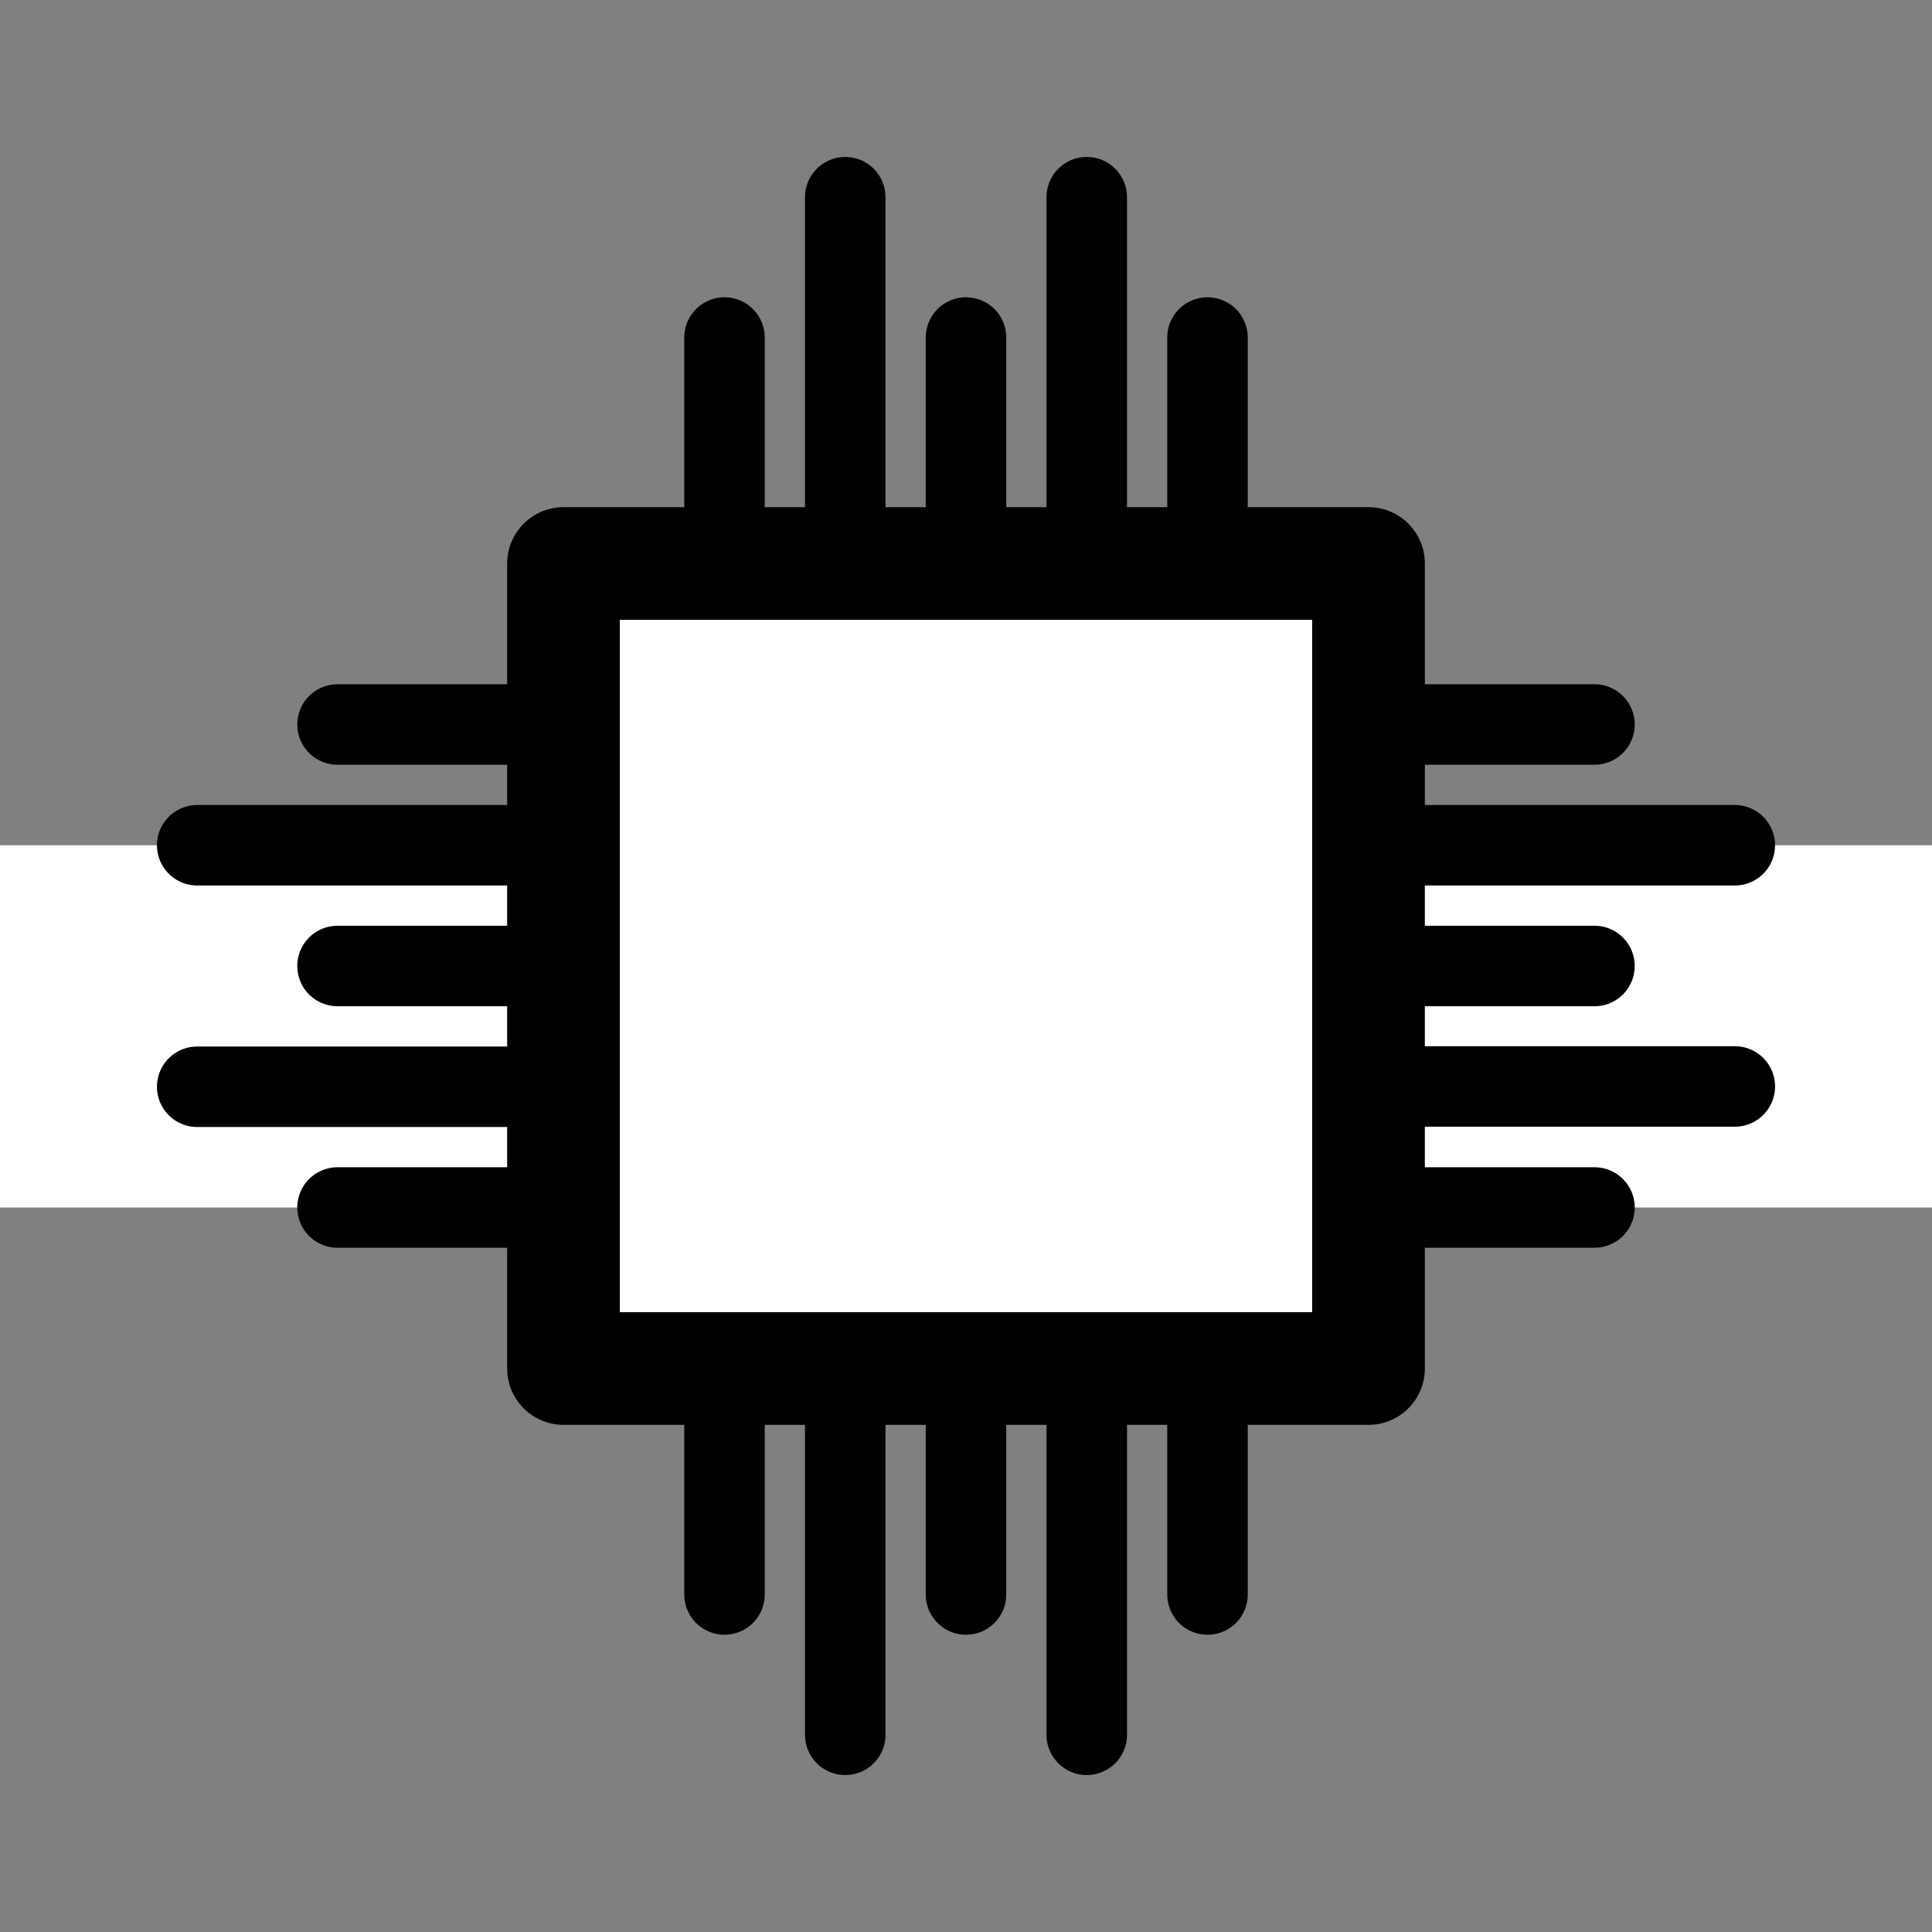 <?xml version="1.0" encoding="UTF-8" standalone="no"?>
<!-- Created with Inkscape (http://www.inkscape.org/) -->

<svg
   width="120"
   height="120"
   viewBox="0 0 120 120"
   version="1.1"
   id="svg5"
   inkscape:version="1.1.2 (0a00cf5339, 2022-02-04)"
   sodipodi:docname="procesor.svg"
   xmlns:inkscape="http://www.inkscape.org/namespaces/inkscape"
   xmlns:sodipodi="http://sodipodi.sourceforge.net/DTD/sodipodi-0.dtd"
   xmlns="http://www.w3.org/2000/svg"
   xmlns:svg="http://www.w3.org/2000/svg">
  <rect x="0" y="0" width="120" height="120" fill="#808080" stroke="none"/>
  <sodipodi:namedview
     id="namedview7"
     pagecolor="#ffffff"
     bordercolor="#111111"
     borderopacity="1"
     inkscape:pageshadow="0"
     inkscape:pageopacity="0"
     inkscape:pagecheckerboard="1"
     inkscape:document-units="px"
     showgrid="false"
     showguides="true"
     inkscape:guide-bbox="true"
     inkscape:zoom="5.4399078"
     inkscape:cx="23.25407"
     inkscape:cy="77.942497"
     inkscape:window-width="1920"
     inkscape:window-height="1011"
     inkscape:window-x="0"
     inkscape:window-y="32"
     inkscape:window-maximized="1"
     inkscape:current-layer="layer1">
    <sodipodi:guide
       position="20.789,60"
       orientation="0,1"
       id="guide9"
       inkscape:label=""
       inkscape:locked="false"
       inkscape:color="rgb(0,0,255)" />
    <sodipodi:guide
       position="60,53.063"
       orientation="-1,0"
       id="guide11"
       inkscape:label=""
       inkscape:locked="false"
       inkscape:color="rgb(0,0,255)" />
    <sodipodi:guide
       position="35,103.311"
       orientation="-1,0"
       id="guide13"
       inkscape:label=""
       inkscape:locked="false"
       inkscape:color="rgb(0,0,255)" />
    <sodipodi:guide
       position="23.54,85"
       orientation="0,1"
       id="guide15"
       inkscape:label=""
       inkscape:locked="false"
       inkscape:color="rgb(0,0,255)" />
    <sodipodi:guide
       position="85,66.222"
       orientation="-1,0"
       id="guide17"
       inkscape:label=""
       inkscape:locked="false"
       inkscape:color="rgb(0,0,255)" />
    <sodipodi:guide
       position="40.186,35"
       orientation="0,1"
       id="guide19"
       inkscape:label=""
       inkscape:locked="false"
       inkscape:color="rgb(0,0,255)" />
    <sodipodi:guide
       position="112.747,45"
       orientation="0,1"
       id="guide1295"
       inkscape:label=""
       inkscape:locked="false"
       inkscape:color="rgb(0,0,255)" />
    <sodipodi:guide
       position="92.5,72.5"
       orientation="-1,0"
       id="guide1297"
       inkscape:label=""
       inkscape:locked="false"
       inkscape:color="rgb(0,0,255)" />
    <sodipodi:guide
       position="99.036,95.099"
       orientation="-1,0"
       id="guide1299"
       inkscape:label=""
       inkscape:locked="false"
       inkscape:color="rgb(0,0,255)" />
    <sodipodi:guide
       position="107.752,85"
       orientation="1,0"
       id="guide1911" />
    <sodipodi:guide
       position="107.752,67.5"
       orientation="0,1"
       id="guide1946"
       inkscape:label=""
       inkscape:locked="false"
       inkscape:color="rgb(0,0,255)" />
    <sodipodi:guide
       position="112.638,75"
       orientation="0,1"
       id="guide2188"
       inkscape:label=""
       inkscape:locked="false"
       inkscape:color="rgb(0,0,255)" />
    <sodipodi:guide
       position="127.732,52.5"
       orientation="0,1"
       id="guide3150"
       inkscape:label=""
       inkscape:locked="false"
       inkscape:color="rgb(0,0,255)" />
    <sodipodi:guide
       position="67.5,12.25"
       orientation="-1,0"
       id="guide3807"
       inkscape:label=""
       inkscape:locked="false"
       inkscape:color="rgb(0,0,255)" />
    <sodipodi:guide
       position="75,14.286"
       orientation="-1,0"
       id="guide3809"
       inkscape:label=""
       inkscape:locked="false"
       inkscape:color="rgb(0,0,255)" />
    <sodipodi:guide
       position="52.5,5.948"
       orientation="-1,0"
       id="guide3811"
       inkscape:label=""
       inkscape:locked="false"
       inkscape:color="rgb(0,0,255)" />
    <sodipodi:guide
       position="45,8.869"
       orientation="-1,0"
       id="guide3813"
       inkscape:label=""
       inkscape:locked="false"
       inkscape:color="rgb(0,0,255)" />
    <sodipodi:guide
       position="35,67.5"
       orientation="1,0"
       id="guide4867" />
  </sodipodi:namedview>
  <defs
     id="defs2" />
  <g
     inkscape:label="Layer 1"
     inkscape:groupmode="layer"
     id="layer1">
    <rect
       style="fill:#ffffff;fill-rule:evenodd"
       id="rect4894"
       width="46.103"
       height="22.5"
       x="-11.103"
       y="52.5" />
    <rect
       style="fill:#ffffff;fill-rule:evenodd"
       id="rect4783"
       width="47.006"
       height="22.5"
       x="85"
       y="52.5" />
    <rect
       style="fill:#ffffff;fill-rule:evenodd;stroke:#000000;stroke-width:7;stroke-linejoin:round;stroke-miterlimit:4;stroke-dasharray:none;stroke-opacity:1"
       id="rect997"
       width="50"
       height="50"
       x="35"
       y="35" />
    <path
       style="fill:none;stroke:#000000;stroke-width:5;stroke-linecap:round;stroke-linejoin:miter;stroke-miterlimit:4;stroke-dasharray:none;stroke-opacity:1"
       d="M 85,75 H 99.036"
       id="path1334-9-8"
       sodipodi:nodetypes="cc" />
    <path
       style="fill:none;stroke:#000000;stroke-width:5;stroke-linecap:round;stroke-linejoin:miter;stroke-miterlimit:4;stroke-dasharray:none;stroke-opacity:1"
       d="M 85,60 H 99.036"
       id="path1334"
       sodipodi:nodetypes="cc" />
    <path
       style="fill:none;stroke:#000000;stroke-width:5;stroke-linecap:round;stroke-linejoin:miter;stroke-miterlimit:4;stroke-dasharray:none;stroke-opacity:1"
       d="M 85,45 H 99.036"
       id="path1334-9"
       sodipodi:nodetypes="cc" />
    <path
       style="fill:none;stroke:#000000;stroke-width:5;stroke-linecap:round;stroke-linejoin:miter;stroke-miterlimit:4;stroke-dasharray:none;stroke-opacity:1"
       d="m 85,52.5 h 22.752"
       id="path2061" />
    <path
       style="fill:none;stroke:#000000;stroke-width:5;stroke-linecap:round;stroke-linejoin:miter;stroke-miterlimit:4;stroke-dasharray:none;stroke-opacity:1"
       d="m 85,67.481 h 22.752"
       id="path2061-0" />
    <path
       style="fill:none;stroke:#000000;stroke-width:5;stroke-linecap:round;stroke-linejoin:miter;stroke-miterlimit:4;stroke-dasharray:none;stroke-opacity:1"
       d="M 20.964,75 H 35"
       id="path1334-9-8-8"
       sodipodi:nodetypes="cc" />
    <path
       style="fill:none;stroke:#000000;stroke-width:5;stroke-linecap:round;stroke-linejoin:miter;stroke-miterlimit:4;stroke-dasharray:none;stroke-opacity:1"
       d="M 20.964,60 H 35"
       id="path1334-90"
       sodipodi:nodetypes="cc" />
    <path
       style="fill:none;stroke:#000000;stroke-width:5;stroke-linecap:round;stroke-linejoin:miter;stroke-miterlimit:4;stroke-dasharray:none;stroke-opacity:1"
       d="M 20.964,45 H 35"
       id="path1334-9-1"
       sodipodi:nodetypes="cc" />
    <path
       style="fill:none;stroke:#000000;stroke-width:5;stroke-linecap:round;stroke-linejoin:miter;stroke-miterlimit:4;stroke-dasharray:none;stroke-opacity:1"
       d="M 60,85 V 99.036"
       id="path1334-9-1-5"
       sodipodi:nodetypes="cc" />
    <path
       style="fill:none;stroke:#000000;stroke-width:5;stroke-linecap:round;stroke-linejoin:miter;stroke-miterlimit:4;stroke-dasharray:none;stroke-opacity:1"
       d="M 75,85 V 99.036"
       id="path1334-9-1-5-7"
       sodipodi:nodetypes="cc" />
    <path
       style="fill:none;stroke:#000000;stroke-width:5;stroke-linecap:round;stroke-linejoin:miter;stroke-miterlimit:4;stroke-dasharray:none;stroke-opacity:1"
       d="M 45,85 V 99.036"
       id="path1334-9-1-5-6"
       sodipodi:nodetypes="cc" />
    <path
       style="fill:none;stroke:#000000;stroke-width:5;stroke-linecap:round;stroke-linejoin:miter;stroke-miterlimit:4;stroke-dasharray:none;stroke-opacity:1"
       d="M 12.248,52.5 H 35"
       id="path2061-9" />
    <path
       style="fill:none;stroke:#000000;stroke-width:5;stroke-linecap:round;stroke-linejoin:miter;stroke-miterlimit:4;stroke-dasharray:none;stroke-opacity:1"
       d="m 67.5,85 v 22.752"
       id="path2061-9-2" />
    <path
       style="fill:none;stroke:#000000;stroke-width:5;stroke-linecap:round;stroke-linejoin:miter;stroke-miterlimit:4;stroke-dasharray:none;stroke-opacity:1"
       d="m 52.5,85 v 22.752"
       id="path2061-9-2-4" />
    <path
       style="fill:none;stroke:#000000;stroke-width:5;stroke-linecap:round;stroke-linejoin:miter;stroke-miterlimit:4;stroke-dasharray:none;stroke-opacity:1"
       d="M 60,35 V 20.964"
       id="path1334-9-1-5-1"
       sodipodi:nodetypes="cc" />
    <path
       style="fill:none;stroke:#000000;stroke-width:5;stroke-linecap:round;stroke-linejoin:miter;stroke-miterlimit:4;stroke-dasharray:none;stroke-opacity:1"
       d="M 75,35 V 20.964"
       id="path1334-9-1-5-7-7"
       sodipodi:nodetypes="cc" />
    <path
       style="fill:none;stroke:#000000;stroke-width:5;stroke-linecap:round;stroke-linejoin:miter;stroke-miterlimit:4;stroke-dasharray:none;stroke-opacity:1"
       d="M 45,35 V 20.964"
       id="path1334-9-1-5-6-9"
       sodipodi:nodetypes="cc" />
    <path
       style="fill:none;stroke:#000000;stroke-width:5;stroke-linecap:round;stroke-linejoin:miter;stroke-miterlimit:4;stroke-dasharray:none;stroke-opacity:1"
       d="M 67.5,35 V 12.248"
       id="path2061-9-2-2" />
    <path
       style="fill:none;stroke:#000000;stroke-width:5;stroke-linecap:round;stroke-linejoin:miter;stroke-miterlimit:4;stroke-dasharray:none;stroke-opacity:1"
       d="M 52.5,35 V 12.248"
       id="path2061-9-2-4-5" />
    <path
       style="fill:none;stroke:#000000;stroke-width:5;stroke-linecap:round;stroke-linejoin:miter;stroke-miterlimit:4;stroke-dasharray:none;stroke-opacity:1"
       d="M 12.248,67.5 H 35"
       id="path2061-0-5" />
  </g>
</svg>
